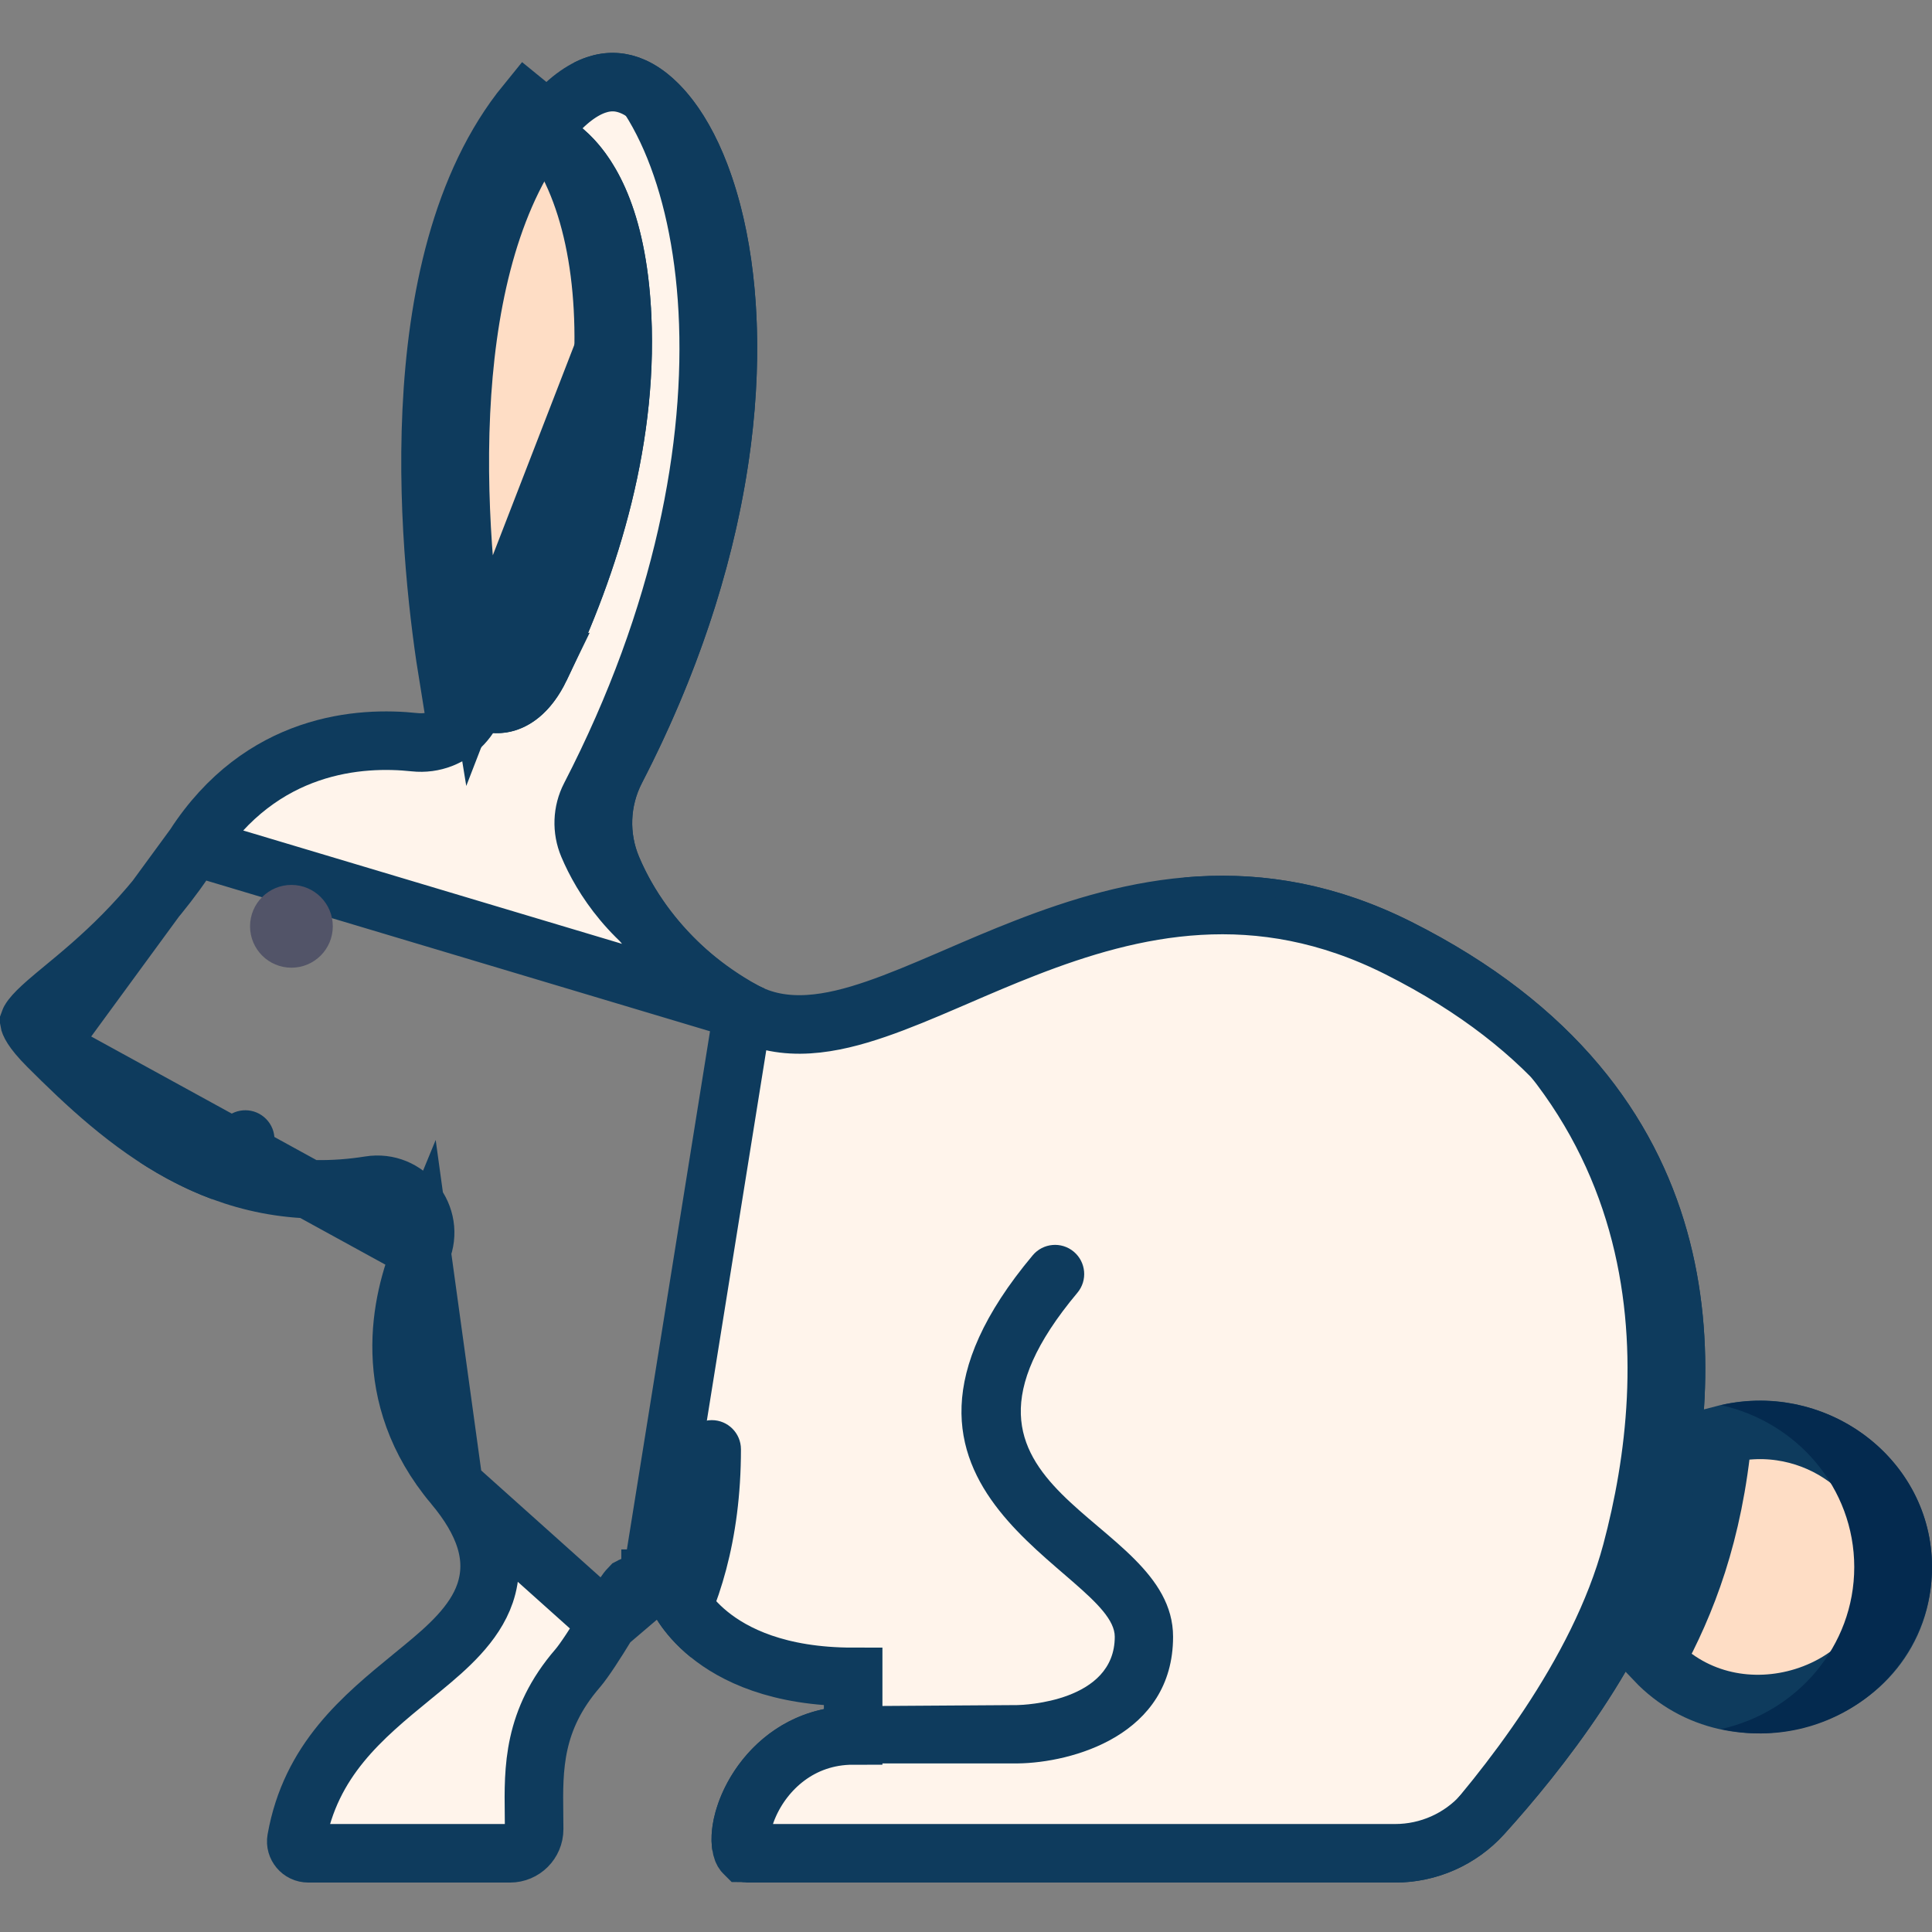 <svg width="66" height="66" viewBox="0 0 66 66" fill="none" xmlns="http://www.w3.org/2000/svg">
<rect x="0" y="0" width="66" height="66" fill="#808080" stroke="none"/>
<g clip-path="url(#clip0)">
<path d="M65 53.534C65 50.453 61.923 48.203 58.851 49.012C58.533 52.393 57.617 54.762 56.542 56.722C57.913 58.167 59.883 58.508 61.612 57.975C63.518 57.387 65 55.781 65 53.534Z" fill="#FEDDC5" stroke="#0E3B5D" stroke-width="2"/>
<path d="M63.344 53.534C63.344 50.838 61.4 48.583 58.792 48.001C62.46 47.179 66 49.863 66 53.534C66 57.18 62.489 59.893 58.793 59.068C61.4 58.486 63.344 56.23 63.344 53.534Z" fill="#042A4F"/>
<path d="M6.631 28.913L6.631 28.913C8.936 25.346 12.332 25.159 14.163 25.355C15.467 25.495 16.53 24.348 16.32 23.069C16.32 23.069 16.32 23.069 16.32 23.069L15.333 23.231C14.719 19.489 13.504 9.018 17.978 3.529L18.753 4.161C19.347 3.433 19.901 3.058 20.366 2.901C20.81 2.751 21.231 2.778 21.649 2.969C22.546 3.378 23.542 4.614 24.195 6.797C25.478 11.087 25.18 18.28 21.039 26.294L21.039 26.294C20.497 27.343 20.452 28.578 20.911 29.662L20.911 29.662C21.51 31.079 22.775 33.069 25.381 34.523L6.631 28.913ZM6.631 28.913C5.014 31.414 3.302 32.828 2.176 33.758C1.965 33.933 1.774 34.09 1.608 34.235C1.344 34.466 1.181 34.63 1.082 34.76C1.025 34.835 1.007 34.877 1.001 34.894C1.007 34.929 1.065 35.166 1.636 35.737M6.631 28.913L1.636 35.737M20.762 55.447C20.755 55.459 20.747 55.472 20.74 55.485C20.361 56.107 19.958 56.732 19.733 56.992L19.733 56.992C18.203 58.763 18.223 60.415 18.243 61.975C18.245 62.147 18.247 62.318 18.247 62.488C18.247 62.943 17.878 63.311 17.424 63.311H10.532C10.27 63.311 10.085 63.077 10.126 62.841C10.607 60.118 12.391 58.658 14.082 57.274C14.201 57.177 14.32 57.079 14.438 56.982C15.257 56.306 16.21 55.49 16.571 54.428C16.986 53.205 16.552 51.989 15.498 50.733L20.762 55.447ZM20.762 55.447L21.363 54.425L21.369 54.415L21.375 54.406C21.375 54.404 21.377 54.402 21.379 54.398C21.382 54.394 21.385 54.389 21.389 54.383C21.391 54.38 21.394 54.375 21.398 54.369C21.402 54.363 21.407 54.355 21.411 54.35C21.426 54.33 21.483 54.26 21.53 54.212C21.706 54.116 21.964 54.121 22.225 54.2M20.762 55.447L22.225 54.2M22.225 54.2V53.931H22.226H22.904L23.151 54.552C23.152 54.553 23.152 54.554 23.153 54.556C23.157 54.565 23.167 54.586 23.182 54.616C23.213 54.676 23.268 54.773 23.35 54.895C23.515 55.14 23.792 55.483 24.222 55.832C25.067 56.518 26.571 57.285 29.145 57.285V58.285V59.285C27.339 59.285 26.104 60.46 25.572 61.694C25.301 62.322 25.267 62.845 25.338 63.13C25.354 63.195 25.372 63.237 25.386 63.261C25.4 63.285 25.409 63.293 25.409 63.293L25.411 63.295C25.411 63.295 25.412 63.295 25.413 63.296C25.415 63.297 25.417 63.297 25.42 63.299C25.431 63.302 25.463 63.311 25.523 63.311H47.662C48.798 63.311 49.881 62.831 50.644 61.989L50.644 61.989C52.544 59.892 55.477 56.188 56.463 52.493C57.222 49.646 57.69 45.943 56.665 42.31C55.651 38.72 53.153 35.094 47.772 32.388L47.772 32.388C42.946 29.96 38.701 30.953 35.021 32.387C34.211 32.702 33.438 33.035 32.688 33.359C32.58 33.405 32.473 33.451 32.367 33.497C31.526 33.859 30.702 34.207 29.925 34.473C28.425 34.988 26.796 35.313 25.381 34.523L22.225 54.2ZM1.636 35.737C1.636 35.737 1.636 35.737 1.636 35.737C4.226 38.327 7.545 41.306 12.627 40.495C13.893 40.293 14.885 41.558 14.397 42.738L1.636 35.737ZM14.397 42.738C13.705 44.412 12.923 47.664 15.498 50.733L14.397 42.738Z" fill="#FFF4EB" stroke="#0E3B5D" stroke-width="2"/>
<path d="M26.133 33.776C25.008 34.074 24.03 34.106 23.212 33.65C20.841 32.327 19.708 30.53 19.176 29.273C18.833 28.461 18.866 27.537 19.271 26.753C25.523 14.652 23.335 4.156 19.589 2.151C24.599 -0.438 29.571 11.96 21.927 26.753C21.522 27.537 21.489 28.461 21.832 29.273C22.86 31.703 24.994 33.301 26.133 33.776Z" fill="#0E3B5D"/>
<path d="M48.729 62.661C50.642 60.55 53.721 56.694 54.773 52.751C56.34 46.874 56.802 37.147 45.565 31.495C43.774 30.594 42.057 30.134 40.42 29.979C42.824 29.759 45.433 30.093 48.221 31.495C59.459 37.147 58.996 46.874 57.429 52.751C56.377 56.694 53.298 60.55 51.385 62.661C50.432 63.712 49.08 64.311 47.662 64.311H45.005C46.424 64.311 47.776 63.712 48.729 62.661Z" fill="#0E3B5D"/>
<path d="M22.218 54.946C22.846 53.605 23.32 51.827 23.32 49.51C23.32 48.96 23.766 48.514 24.317 48.514C24.866 48.514 25.312 48.96 25.312 49.51C25.312 52.647 24.537 54.96 23.597 56.612C22.561 55.772 22.226 54.931 22.226 54.931C22.224 54.934 22.222 54.939 22.218 54.946Z" fill="#0E3B5D"/>
<path d="M18.451 22.82L18.451 22.82C18.031 23.689 17.52 23.978 17.146 24.035C16.898 24.073 16.602 24.026 16.293 23.846C16.351 23.601 16.364 23.338 16.32 23.069L18.451 22.82ZM18.451 22.82C20.181 19.244 21.539 14.833 21.228 10.396L18.451 22.82ZM21.228 10.396C21.006 7.226 20.022 5.807 19.275 5.167C18.944 4.884 18.629 4.726 18.39 4.639C16.626 7.114 15.911 10.605 15.746 14.083C15.572 17.756 16.018 21.232 16.32 23.069L21.228 10.396Z" fill="#FEDDC5" stroke="#0E3B5D" stroke-width="2"/>
<path d="M15.808 24.496C16.18 24.144 16.472 23.717 16.696 23.255C20.632 15.116 20.361 7.128 17.313 4.446C17.52 4.128 17.741 3.821 17.979 3.529C17.979 3.529 21.755 3.605 22.226 10.326C22.553 14.999 21.124 19.591 19.352 23.255C18.415 25.193 16.781 25.4 15.637 24.62C15.747 24.548 15.808 24.496 15.808 24.496Z" fill="#0E3B5D"/>
<path d="M7.687 38.21C8.08 37.827 8.709 37.835 9.093 38.228C9.478 38.621 9.47 39.252 9.077 39.636C9.027 39.685 8.302 40.383 7.225 40.957C6.34 40.627 5.526 40.194 4.773 39.705C6.275 39.551 7.657 38.237 7.687 38.21Z" fill="#0E3B5D"/>
<path d="M8.542 31.644C8.542 32.425 9.175 33.058 9.955 33.058C10.736 33.058 11.369 32.425 11.369 31.644C11.369 30.863 10.736 30.23 9.955 30.23C9.175 30.23 8.542 30.863 8.542 31.644Z" fill="#525468"/>
<path d="M29.145 58.285L34.759 58.248C34.958 58.244 38.082 58.141 38.082 55.914C38.082 53.661 28.481 50.998 35.279 42.883C35.632 42.462 36.26 42.406 36.681 42.759C37.103 43.113 37.159 43.741 36.805 44.163C31.016 51.074 40.074 51.663 40.074 55.914C40.074 59.288 36.611 60.219 34.768 60.241H29.575C29.509 60.241 29.444 60.242 29.38 60.245C29.38 60.245 25.625 60.176 24.338 63.222C24.05 61.485 25.795 58.285 29.145 58.285Z" fill="#0E3B5D"/>
</g>
<defs>
<clipPath id="clip0">
<rect width="66" height="66" fill="white" transform="matrix(-1 0 0 1 66 0)"/>
</clipPath>
</defs>
</svg>
